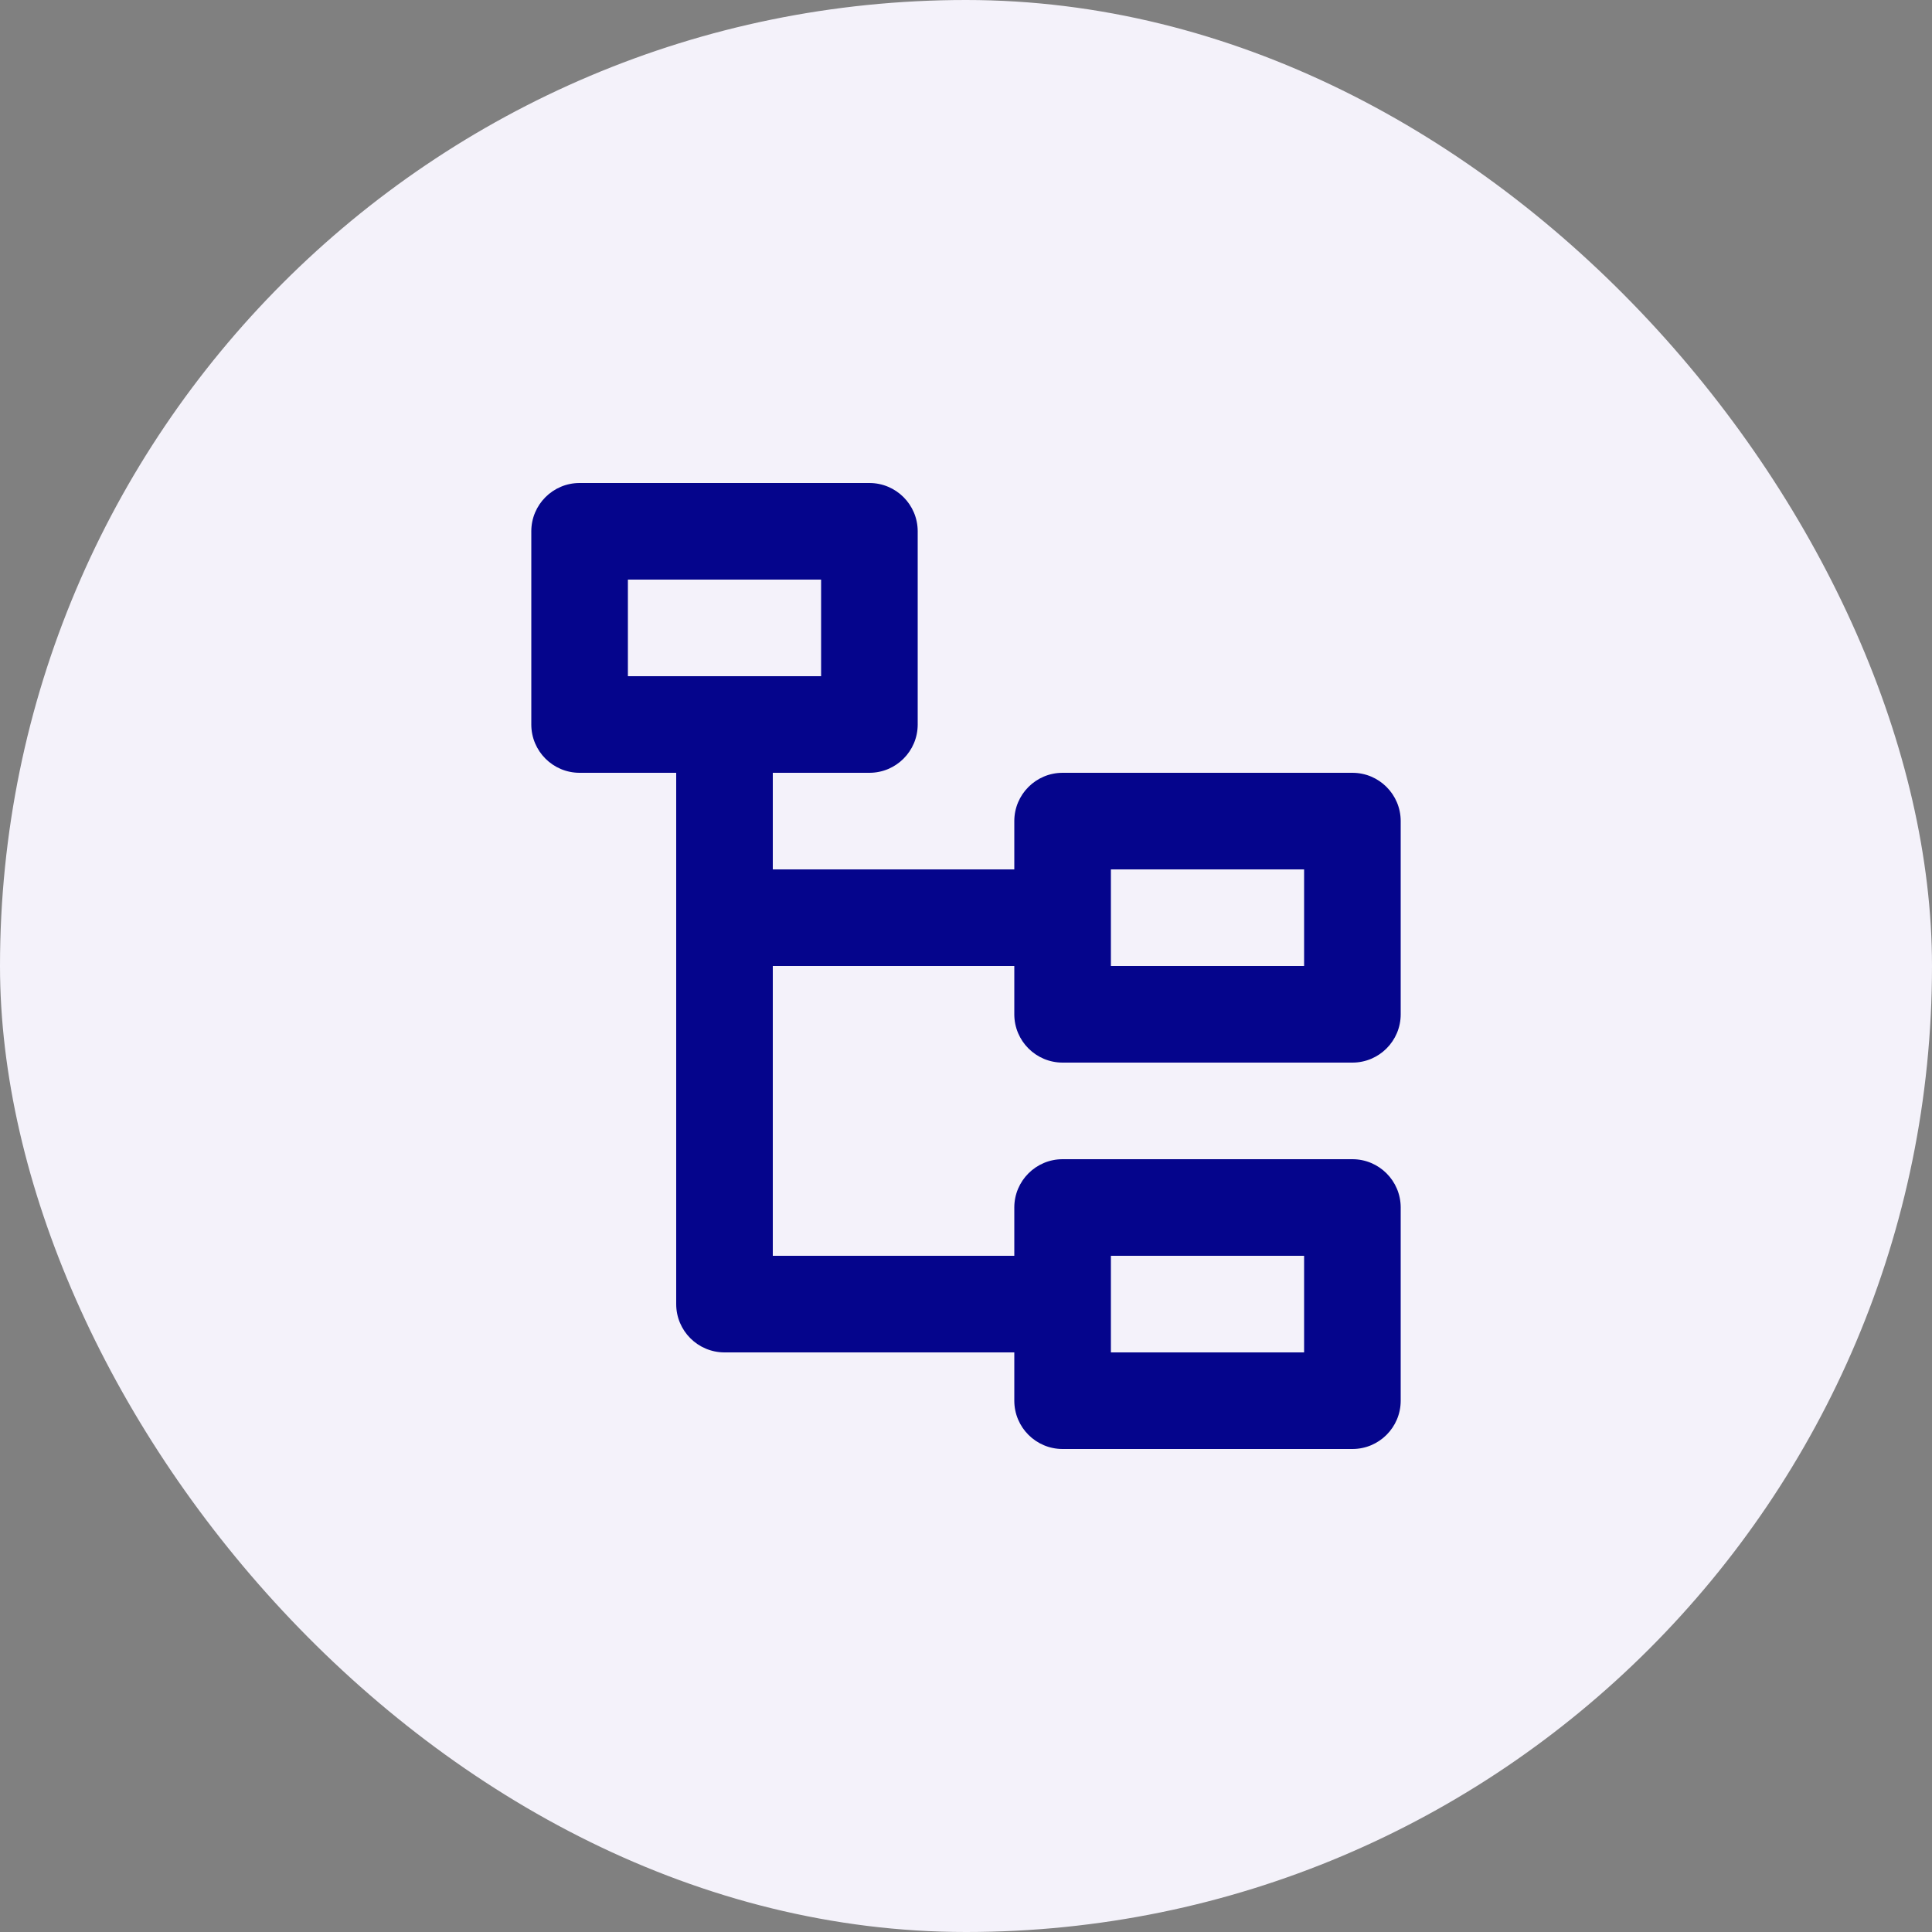 <svg width="40" height="40" viewBox="0 0 40 40" fill="none" xmlns="http://www.w3.org/2000/svg">
<rect x="0" y="0" width="40" height="40" fill="#808080" stroke="none"/>
<rect width="40" height="40" rx="20" fill="#F4F2FA"/>
<g clip-path="url(#clip0_5295_28543)">
<path d="M18 10C18.552 10 19 10.448 19 11V15C19 15.552 18.552 16 18 16H16V18H21V17C21 16.448 21.448 16 22 16H28C28.552 16 29 16.448 29 17V21C29 21.552 28.552 22 28 22H22C21.448 22 21 21.552 21 21V20H16V26H21V25C21 24.448 21.448 24 22 24H28C28.552 24 29 24.448 29 25V29C29 29.552 28.552 30 28 30H22C21.448 30 21 29.552 21 29V28H15C14.448 28 14 27.552 14 27V16H12C11.448 16 11 15.552 11 15V11C11 10.448 11.448 10 12 10H18ZM27 26H23V28H27V26ZM27 18H23V20H27V18ZM17 12H13V14H17V12Z" fill="#05058C"/>
</g>
<defs>
<clipPath id="clip0_5295_28543">
<rect width="24" height="24" fill="white" transform="translate(8 8)"/>
</clipPath>
</defs>
</svg>
